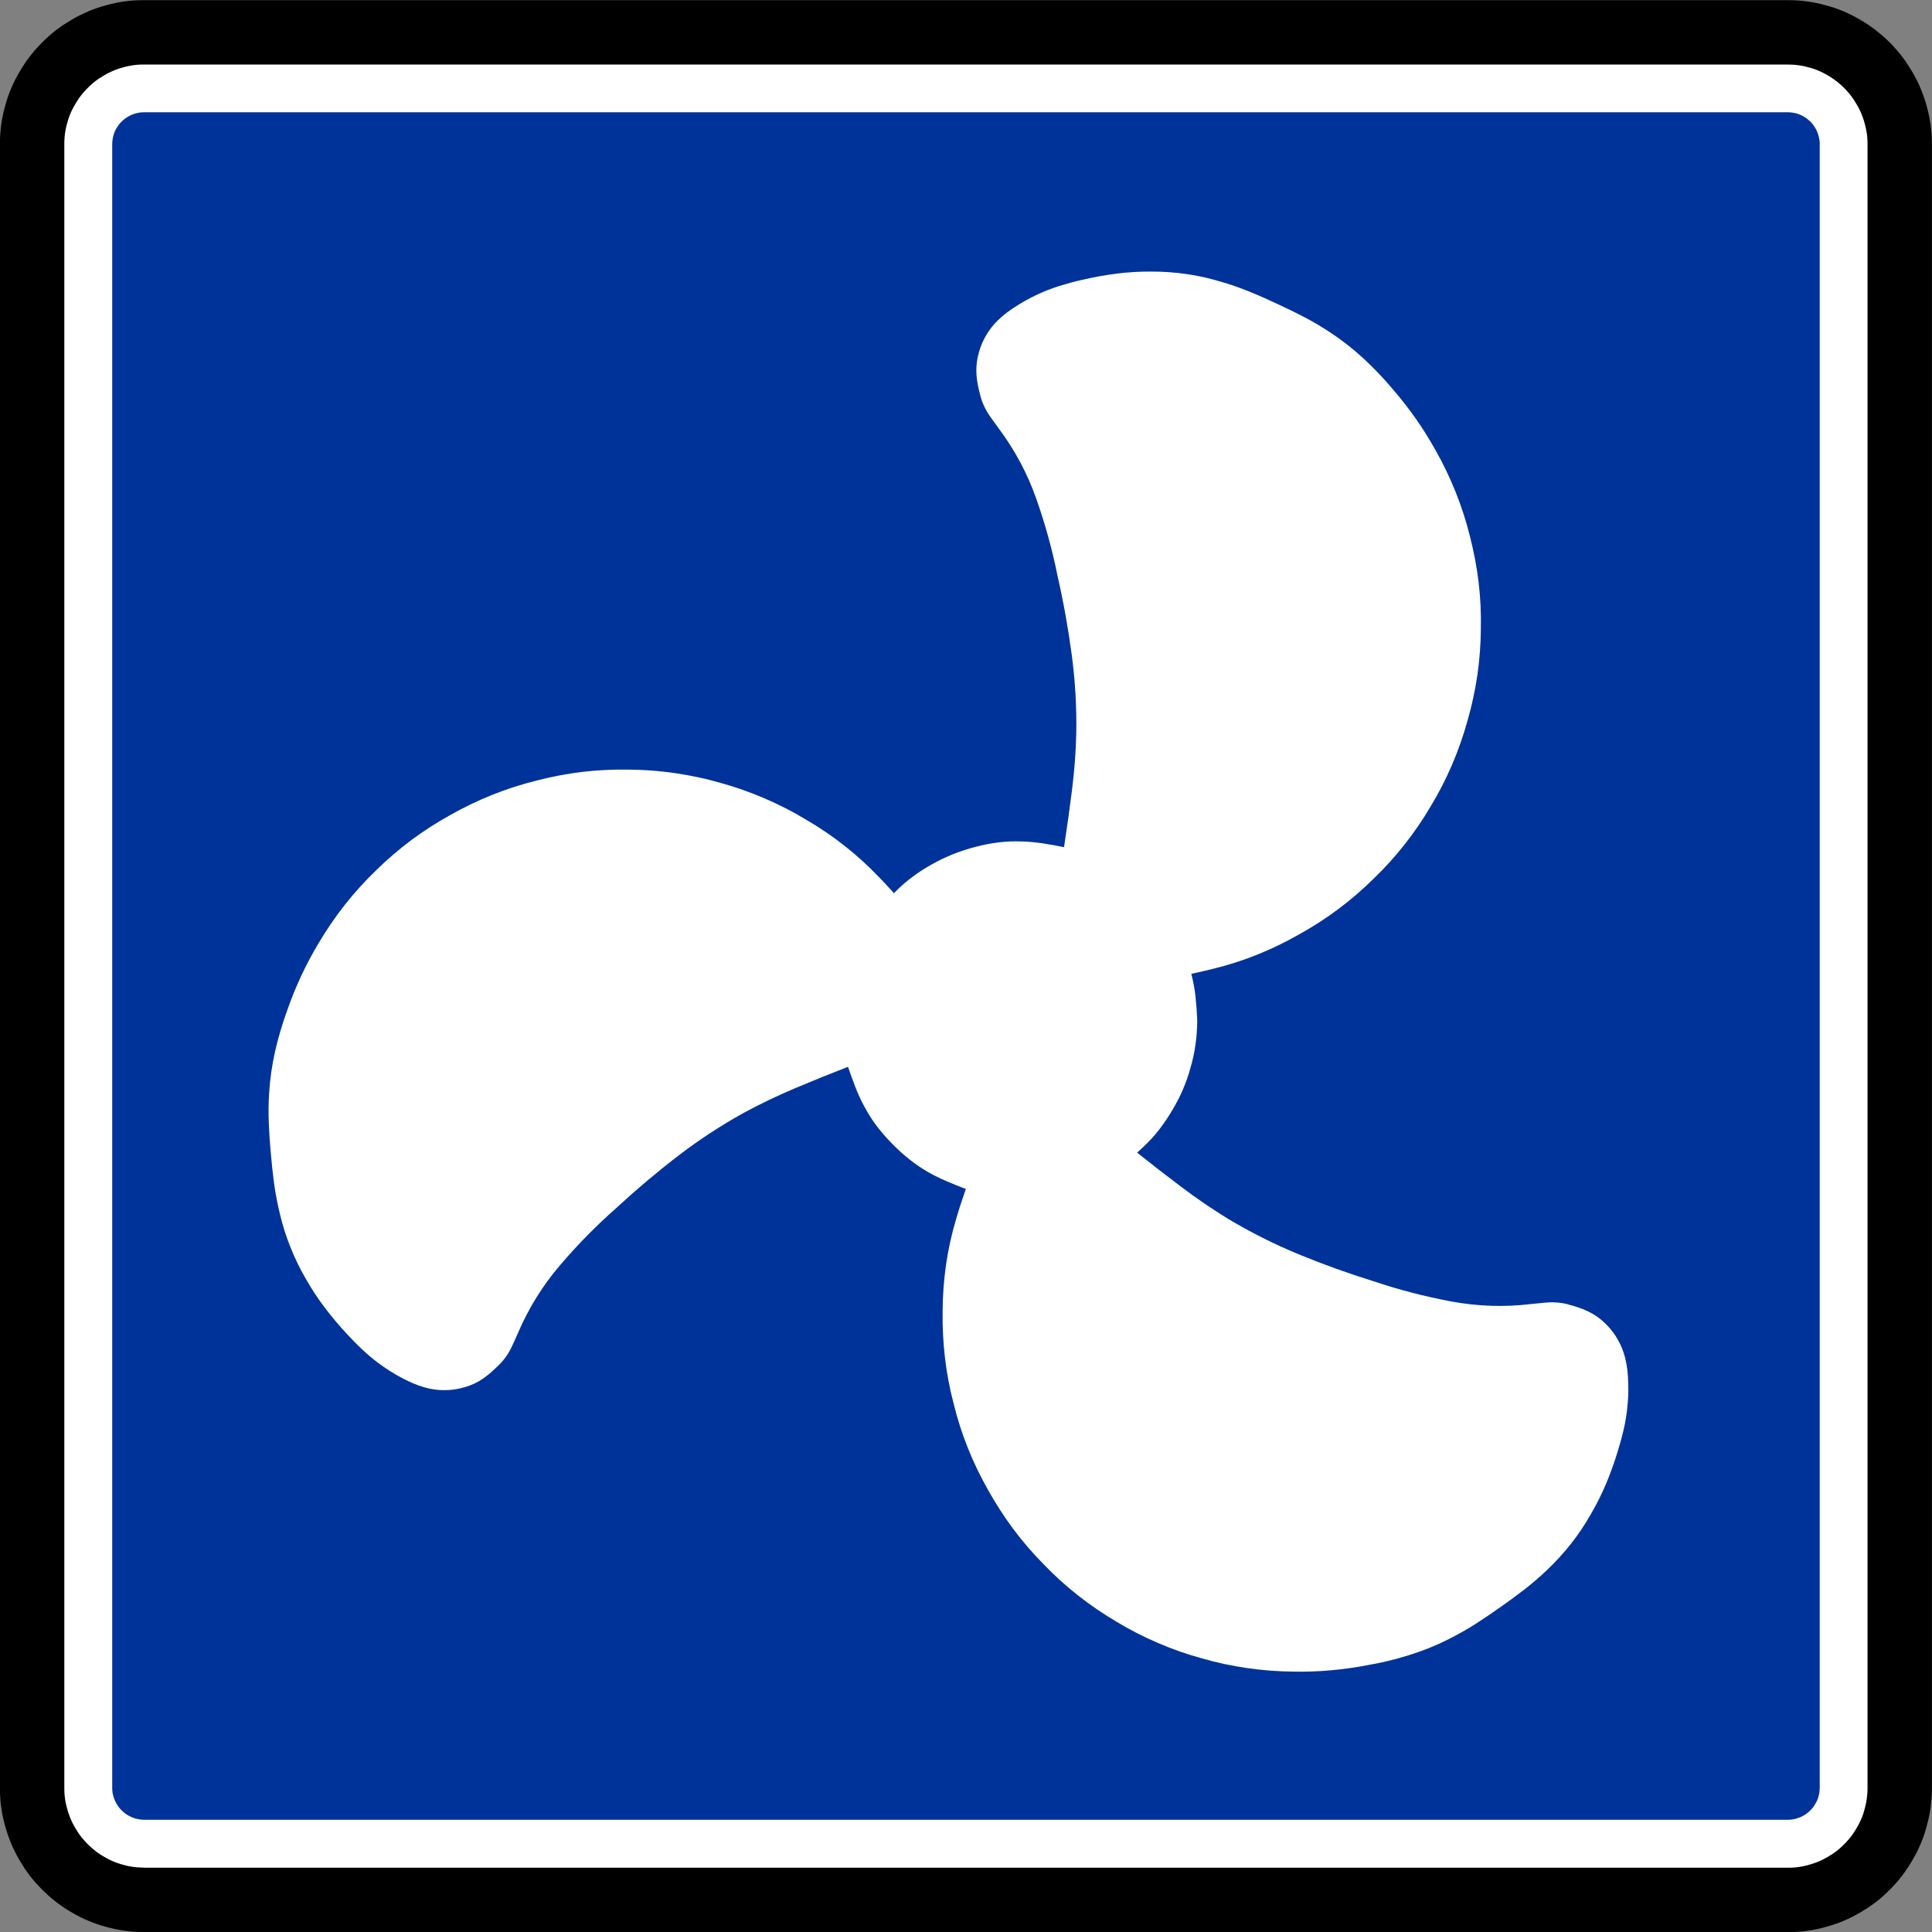 <svg xmlns="http://www.w3.org/2000/svg" height="60" width="60"><rect width="100%" height="100%" fill="#808080" stroke="none"/><g stroke="#000" fill="#fff"><path stroke-linejoin="bevel" d="M0 0v49.916c0 .144-.01.29-.03.432-.02.144-.05.286-.088.425-.037.14-.083.278-.14.41s-.12.264-.195.388c-.072.127-.152.247-.24.362-.088.114-.184.223-.287.325-.102.103-.21.2-.325.287-.115.088-.235.17-.36.24-.126.074-.255.138-.388.194-.134.056-.27.103-.41.14-.14.04-.283.07-.426.09s-.286.03-.43.03h-49.943c-.145 0-.29-.012-.433-.03-.143-.02-.285-.05-.424-.09-.14-.036-.278-.082-.41-.138-.135-.056-.264-.122-.388-.196-.126-.07-.246-.152-.36-.24s-.225-.184-.326-.287c-.103-.102-.2-.21-.288-.325-.088-.115-.168-.235-.24-.36-.073-.126-.138-.255-.194-.388-.055-.134-.102-.27-.14-.41-.04-.14-.07-.282-.09-.426-.02-.143-.03-.288-.03-.432V-.026c.002-.145.012-.29.03-.433.02-.142.05-.284.09-.423.036-.14.083-.278.14-.41s.12-.264.194-.39c.072-.124.153-.245.24-.36.09-.114.185-.222.288-.324.1-.103.21-.2.325-.287.116-.09.236-.17.362-.24.124-.074.254-.14.387-.195.133-.054.27-.1.41-.14.14-.04.28-.07.424-.09.144-.02.288-.03.433-.027H-3.32c.144 0 .288.01.43.03.145.02.287.05.426.088.14.037.277.084.41.14.134.056.264.122.388.195.125.072.246.153.36.24.115.09.224.185.326.288.103.102.2.21.287.325.088.114.17.235.24.36.074.125.138.255.194.388.057.134.104.27.142.41.04.14.07.282.09.426.02.143.03.287.028.432V0z" stroke-miterlimit="22.926" stroke-width=".223" transform="matrix(0 1.023 1.023 0 4.48 58.944)"/><path stroke-linejoin="bevel" d="M0 0v-.027c0-.146-.01-.293-.03-.44-.02-.145-.05-.29-.09-.43-.038-.143-.085-.283-.142-.418s-.123-.267-.198-.393c-.073-.128-.155-.25-.245-.367-.09-.117-.187-.227-.29-.33-.105-.105-.215-.203-.33-.292-.118-.09-.24-.17-.368-.244-.127-.076-.258-.142-.394-.198-.136-.057-.275-.105-.417-.143-.142-.04-.286-.072-.432-.092-.145-.02-.292-.03-.44-.03h-49.942c-.147 0-.294.01-.44.03-.145.02-.29.05-.43.09-.143.038-.283.085-.418.142-.136.057-.267.124-.393.2-.127.072-.25.154-.366.243-.117.09-.227.187-.33.292-.105.103-.203.213-.292.33-.09.116-.17.24-.244.367-.075.126-.14.258-.198.393-.057.136-.104.275-.142.418-.04.14-.07.286-.09.43-.022.147-.032.294-.03.44v49.943c0 .147.01.294.03.44.02.145.05.29.09.43.036.144.084.283.14.418.058.136.125.267.2.394.073.128.154.25.244.367.09.116.187.227.29.33.105.105.215.202.332.292.116.09.24.17.367.244.127.076.258.142.394.198.136.057.275.105.417.143.143.04.287.07.433.092.145.02.292.03.44.03h49.942c.147 0 .294-.012.44-.032.145-.02.29-.05.43-.09.143-.036.283-.083.418-.14.136-.058.267-.124.394-.2.127-.072.25-.154.366-.243.117-.09.227-.187.33-.292.106-.103.203-.214.293-.33.09-.117.17-.24.244-.367.074-.127.14-.258.197-.394.057-.135.104-.275.143-.417.04-.14.07-.286.09-.43.022-.147.03-.294.03-.44V0z" stroke-miterlimit="22.926" stroke-width="1.955" transform="matrix(0 1.023 1.023 0 4.48 59)"/></g><path d="M4.48 56.514h-.01c-.042 0-.085-.003-.127-.01-.043-.005-.085-.014-.126-.025-.042-.012-.083-.026-.123-.043-.04-.016-.077-.036-.114-.057-.038-.022-.074-.045-.108-.072s-.066-.055-.096-.086c-.03-.03-.06-.062-.086-.096-.025-.034-.05-.07-.07-.108-.023-.036-.04-.074-.058-.114-.017-.04-.03-.08-.042-.122-.012-.042-.02-.084-.027-.127-.005-.042-.008-.085-.008-.128V4.472c0-.043.003-.086.01-.128.004-.043.013-.085.025-.127.01-.042.025-.082.04-.122s.037-.077.06-.115c.02-.037.045-.073.07-.107.027-.034.055-.066.086-.097.03-.03.063-.058.096-.085.034-.024.07-.05.108-.07.037-.022.075-.04.114-.058.04-.017.08-.03.123-.042.04-.01.083-.02.126-.026.042-.006.085-.008.128-.008h51.057c.043 0 .086.003.13.01.04.005.084.013.125.024.042.012.082.025.12.042.04.017.08.036.117.058s.072.046.105.07c.035.028.067.057.098.086.03.03.06.063.084.097.027.034.05.07.072.107.02.038.04.076.057.115.017.04.03.08.04.122.014.042.022.084.028.127.006.042.01.085.01.128v51.055c-.002.043-.005.086-.01.128-.006.043-.014.085-.027.127-.01.04-.024.082-.04.122-.018.04-.037.078-.06.114-.02.038-.044.074-.07.108-.026.034-.055.066-.085.096-.03.03-.063.06-.098.086-.033.027-.07.05-.106.072s-.077.04-.117.057c-.04.016-.08.03-.12.042-.042.01-.085.02-.127.025-.043.007-.086.01-.13.01H4.48" fill-rule="evenodd" fill="#039"/><path d="M26.338 33.13c-.553.214-1.103.436-1.65.667-.54.228-1.072.483-1.59.763-.717.397-1.403.847-2.052 1.346-.658.506-1.29 1.04-1.9 1.604-.624.55-1.21 1.145-1.75 1.778-.54.63-.977 1.335-1.304 2.096-.06.14-.125.28-.19.42-.063.138-.14.27-.233.39-.044.056-.09.108-.138.16-.05.05-.1.1-.152.147-.077.075-.157.144-.24.21-.082.067-.17.126-.26.18-.084.05-.17.09-.26.126-.09.035-.183.065-.276.087-.094.024-.19.042-.286.054-.095.01-.19.016-.287.014-.096 0-.192-.007-.288-.022s-.19-.033-.282-.06c-.128-.035-.253-.078-.374-.13-.12-.052-.24-.11-.356-.173-.127-.067-.252-.14-.373-.217s-.238-.158-.353-.244c-.174-.13-.34-.27-.497-.42-.16-.148-.31-.302-.457-.462-.248-.264-.482-.54-.7-.83-.22-.286-.417-.59-.594-.903-.184-.314-.342-.64-.476-.977-.134-.336-.244-.68-.327-1.033-.075-.31-.136-.623-.18-.938-.042-.317-.076-.635-.103-.952-.03-.31-.05-.62-.062-.93-.013-.31-.01-.62.01-.928.026-.44.088-.873.185-1.3.098-.43.223-.854.374-1.268.126-.363.27-.72.433-1.07.162-.347.342-.686.54-1.016.244-.415.516-.813.815-1.193.297-.378.623-.737.97-1.072.343-.338.71-.653 1.096-.942.387-.287.793-.55 1.216-.782.42-.238.855-.448 1.303-.626.447-.18.907-.327 1.375-.443.467-.122.94-.21 1.42-.27.48-.055.962-.078 1.444-.07.482.004.962.04 1.44.11s.95.17 1.413.304c.465.128.92.29 1.363.48.444.19.873.41 1.287.66.417.242.817.514 1.197.813.378.298.735.622 1.068.972.08.08.158.163.235.247.078.083.155.167.23.252l.022-.02c.006-.008.013-.016.02-.022.168-.173.35-.33.545-.474.193-.145.398-.275.61-.39.21-.118.427-.222.65-.31s.455-.165.69-.223c.233-.062.47-.11.71-.138.24-.03.48-.04.72-.03.222.006.442.028.66.06s.438.074.655.118c.09-.586.173-1.173.246-1.762.074-.584.12-1.17.134-1.76.015-.82-.032-1.638-.14-2.45-.11-.822-.256-1.64-.44-2.448-.164-.816-.386-1.62-.663-2.405-.274-.78-.667-1.513-1.162-2.175l-.27-.375c-.087-.125-.162-.258-.22-.398-.028-.065-.05-.13-.07-.198-.02-.07-.037-.138-.052-.206-.026-.104-.046-.208-.062-.312-.016-.106-.024-.21-.024-.317 0-.096.006-.192.02-.287.015-.096.035-.19.063-.283.025-.094.057-.185.096-.274.037-.087.08-.173.13-.255.05-.083.104-.163.164-.24.06-.074.124-.146.193-.214.094-.092.194-.178.3-.256.106-.08.216-.154.328-.222.122-.077.247-.15.374-.215s.255-.128.387-.183c.2-.085.403-.16.61-.22.21-.064.42-.12.632-.166.35-.083.707-.146 1.066-.192.36-.045.72-.066 1.08-.063.363 0 .725.025 1.083.077.357.05.71.13 1.057.234.307.088.608.194.902.314.295.12.587.25.875.386.284.13.562.266.837.41.274.144.54.302.8.474.365.24.71.512 1.033.81.324.3.627.62.91.957.252.29.488.595.71.91.22.314.423.64.61.975.238.42.447.854.626 1.303s.328.907.444 1.377c.12.466.21.94.268 1.42.057.478.08.96.07 1.443-.003.482-.04.964-.108 1.442-.07.476-.172.95-.306 1.412-.127.465-.288.92-.477 1.364-.19.444-.41.874-.66 1.287-.244.417-.516.815-.815 1.194-.298.38-.623.738-.97 1.07-.344.34-.71.655-1.096.943-.388.29-.793.55-1.216.784-.42.24-.855.45-1.303.63-.446.18-.907.326-1.375.44l-.333.08s-.222.05-.333.073l.006.027.007.028c.056.22.096.446.12.674s.038.456.05.684v.074c-.002.242-.02.482-.055.72-.033.24-.084.475-.153.707-.062.232-.142.46-.237.682-.096.222-.207.436-.332.643-.122.208-.257.408-.405.6-.147.19-.31.367-.487.532l-.097.092-.1.09c.455.364.914.72 1.38 1.07.463.35.94.676 1.434.98.702.42 1.435.79 2.192 1.103.767.316 1.547.597 2.34.843.79.265 1.595.474 2.414.627.813.15 1.645.18 2.466.08.153-.017.306-.032.46-.045.15-.014.303-.012.455.007.068.008.138.02.206.038.068.017.136.037.203.057.102.03.204.066.302.103.098.04.194.084.285.137.084.048.164.102.24.162s.147.125.214.195.13.143.188.22c.057.077.11.158.156.243.048.084.09.17.126.26.036.09.066.182.09.275.033.128.057.258.073.39.015.13.024.262.027.395.006.143.006.286 0 .43-.007.143-.02.286-.036.428-.025.216-.064.43-.113.64-.05.21-.107.42-.173.628-.104.347-.227.688-.367 1.022-.14.332-.303.655-.486.966-.18.314-.382.615-.607.9-.224.284-.468.55-.73.8-.23.22-.473.428-.725.624-.252.195-.51.383-.772.565-.253.18-.512.352-.773.52-.262.165-.532.316-.81.454-.39.198-.8.362-1.22.49-.42.132-.848.236-1.283.31-.378.073-.76.126-1.142.16-.382.035-.766.048-1.15.04-.483-.002-.963-.04-1.44-.108-.478-.068-.95-.17-1.414-.304-.466-.127-.922-.287-1.365-.478-.444-.19-.874-.41-1.286-.66-.416-.245-.815-.517-1.194-.815s-.736-.623-1.07-.97c-.34-.345-.655-.71-.943-1.097s-.55-.793-.784-1.215c-.238-.42-.448-.855-.627-1.303-.178-.448-.326-.907-.44-1.376-.123-.466-.212-.94-.268-1.42-.056-.478-.08-.96-.073-1.443.002-.483.037-.965.106-1.444.068-.477.172-.948.31-1.41.045-.16.094-.318.146-.475s.105-.313.16-.47c-.2-.076-.396-.155-.592-.238-.194-.083-.384-.176-.57-.28-.208-.12-.408-.254-.595-.405-.19-.15-.37-.314-.538-.488-.17-.173-.33-.356-.476-.548-.145-.192-.274-.396-.386-.61-.105-.192-.196-.393-.276-.597-.08-.207-.154-.415-.226-.624" fill-rule="evenodd" fill="#fff"/></svg>

